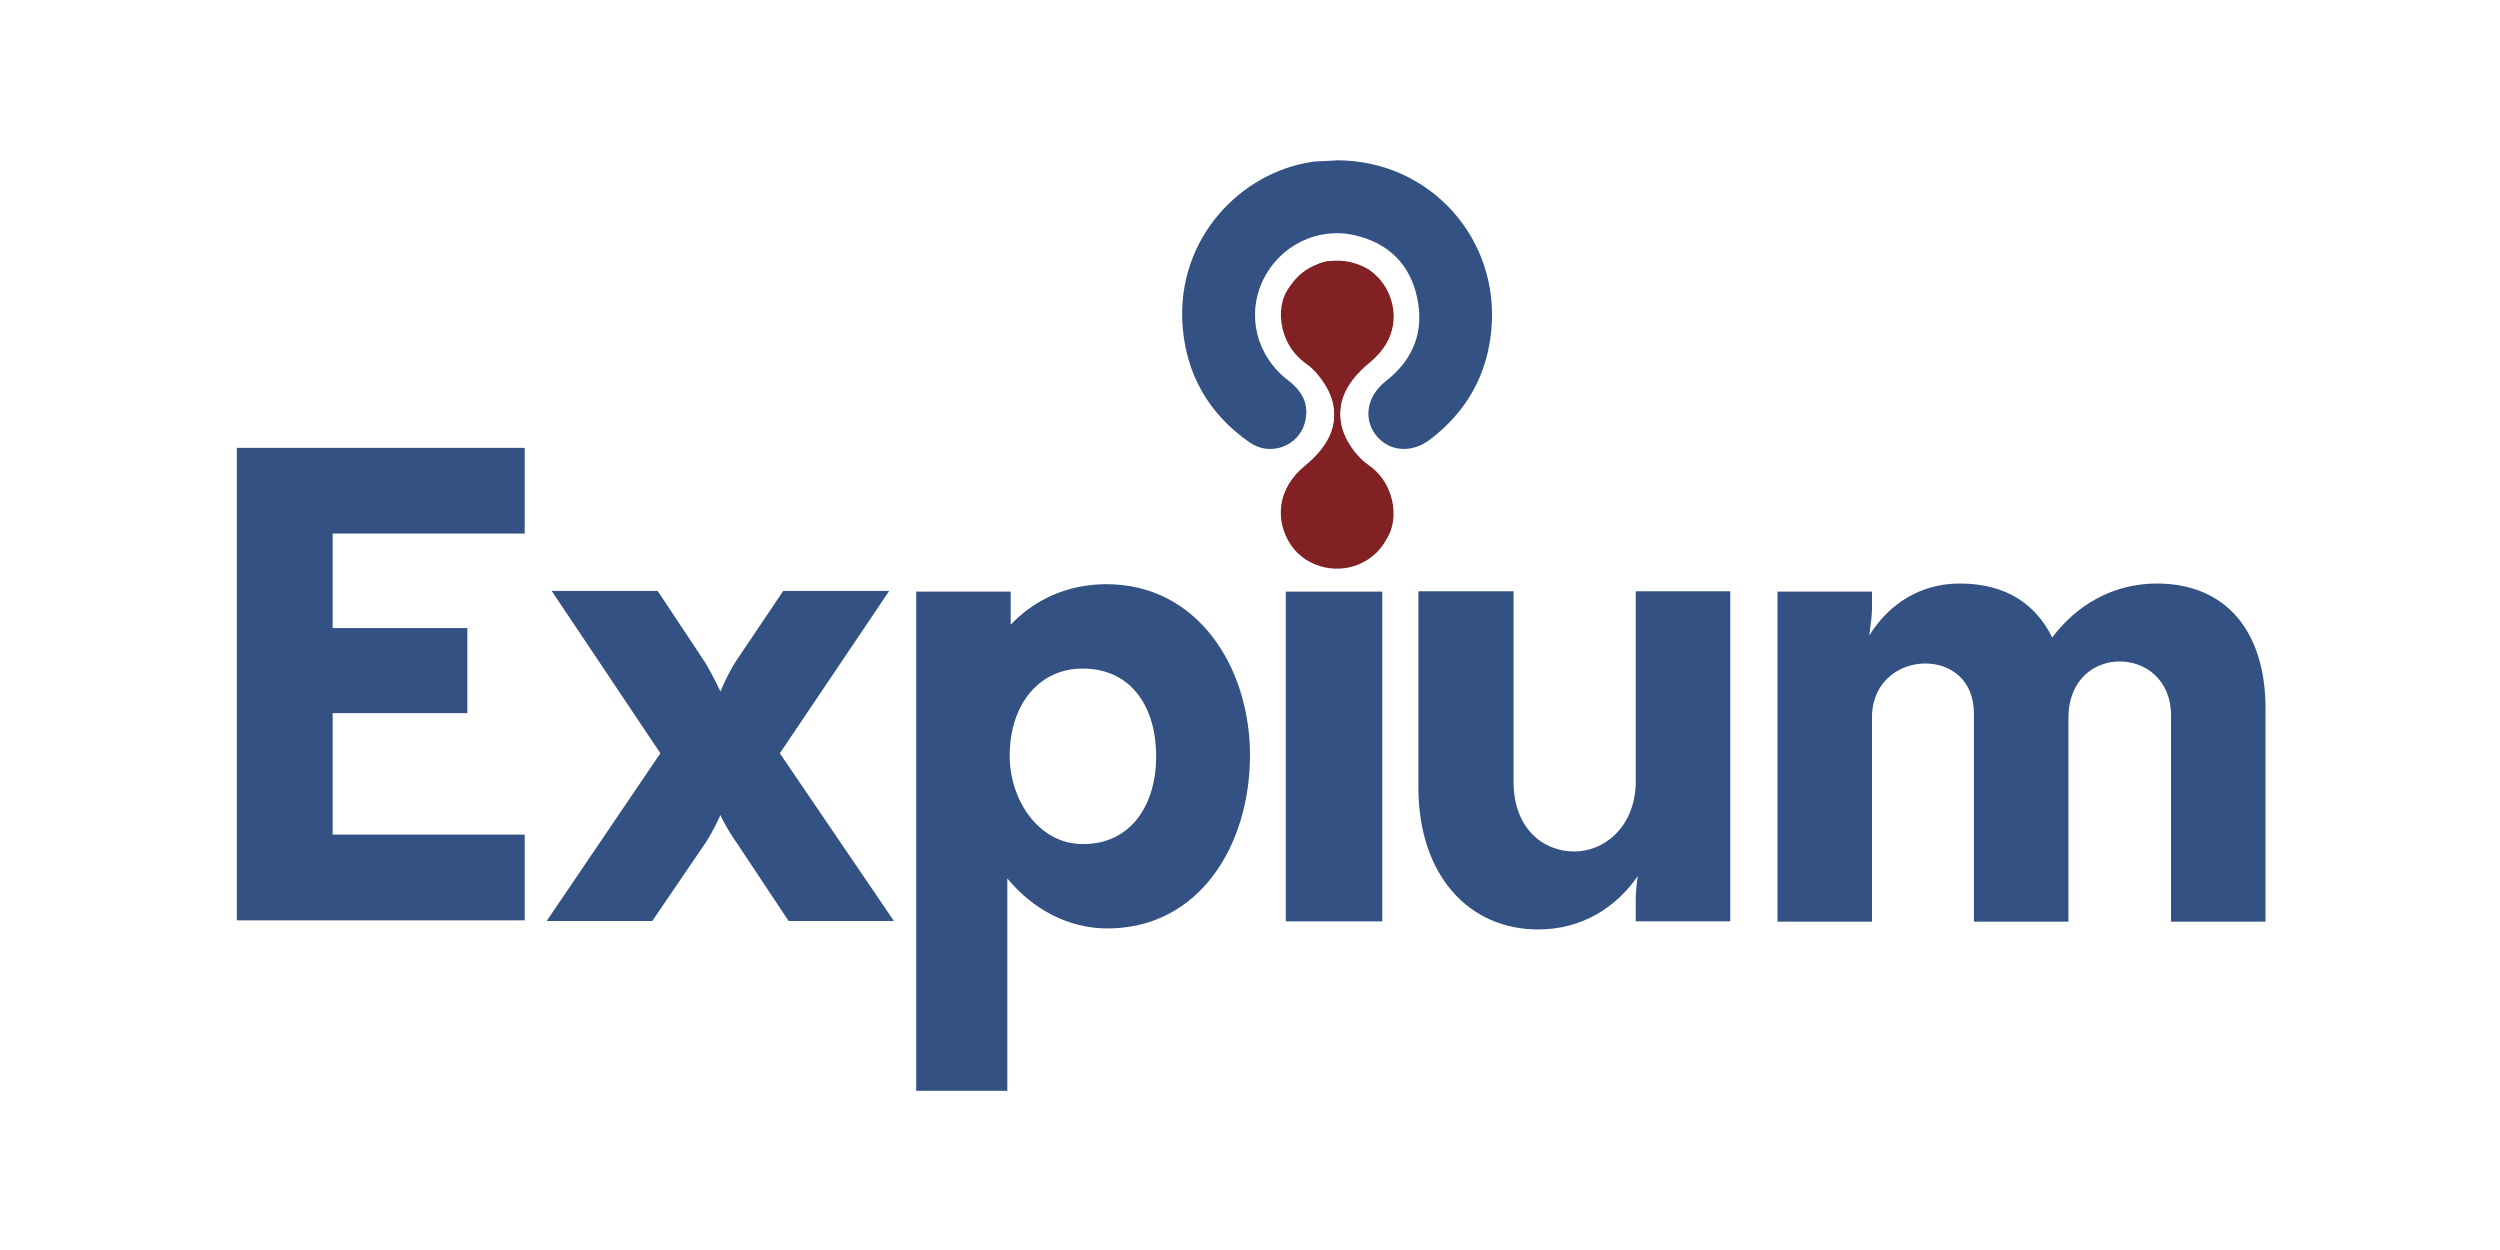 <svg xmlns="http://www.w3.org/2000/svg" version="1.1" x="0" y="0" viewBox="0 0 120 60" width="120" height="60">
  <switch transform="translate(11.367 7.694) scale(.162)">
    <g>
      <path class="st0" d="M326.3 0c27.3.2 48 23.2 45.4 50.4-1.3 13.5-7.5 24.2-18.1 32.3-5.6 4.3-12.4 3.6-16.2-1.4-3.7-4.9-2.5-11.6 3.1-15.9 8.2-6.4 11.4-14.9 9.2-24.8-2.1-9.8-8.5-16.1-18.5-18.4-10.9-2.5-22.1 3-27.1 13.2-5 10.4-2.1 22.5 7.4 29.8 4.3 3.3 6.3 7.2 5 12.4-1.8 7.1-10.3 10.3-16.4 6-12.1-8.4-18.9-20.2-19.9-34.9C278.5 23.1 297.5 3.4 319 .4c2.5-.2 4.9-.2 7.3-.4Z" style="fill:#335283"/>
      <path class="st1" d="M339.3 113.8c-2.7-.6-4.9-1.3-7-1.4-1.1 0-2.8 1.1-3.1 2-.7 2.2 1 2.7 2.9 2.7.7 0 1.4.2 2.3.4-3.3 3.3-6.9 3.9-10.5 1.9-.6-.3-1.5-.7-2.1-.5-4.1.9-6.4-1.7-8.5-4.4-6.1-7.6-4.8-17.6 3.2-24 7.6-6.2 10.6-13.4 7.5-21-1.5-3.7-4.5-7.3-7.6-9.9-9.4-7.7-8.9-21.8 1.4-27.7 7.4-4.2 17.2-2.1 21.9 4.7 5.2 7.6 3.7 17.4-3.8 22.7-4 2.8-7 6.2-8.3 10.9-2.1 7.8.5 15 7.6 20 8.7 5.9 9.6 18.4 4.1 23.6z" style="fill:#812124"/>
      <path class="st1" d="M312.8 36.6c2.7.6 4.9 1.3 7 1.4 1.1 0 2.8-1.1 3.1-2 .7-2.2-1-2.7-2.9-2.7-.7 0-1.4-.2-2.3-.4 3.3-3.3 6.9-3.9 10.5-1.9.6.3 1.5.7 2.1.5 4.1-.9 6.4 1.7 8.5 4.4 6.1 7.7 4.8 17.6-3.2 24.1-7.6 6.2-10.6 13.5-7.5 21.1 1.5 3.7 4.5 7.3 7.6 9.9 9.4 7.7 8.9 21.9-1.4 27.8-7.4 4.3-17.2 2.1-21.9-4.7-5.2-7.6-3.7-17.4 3.8-22.8 4-2.8 7-6.2 8.3-10.9 2.1-7.8-.5-15.1-7.6-20.1-8.7-6-9.6-18.5-4.1-23.7z" style="fill:#812124"/>
      <path class="st0" d="M0 225.4V85.2h85.3v25.4H28.4v28h39.9v25.2H28.4v36h56.9v25.4H0Z" style="fill:#335283"/>
      <path class="st0" d="m125.5 175.7-32.2-48.1h31.4l13.8 20.8c2.4 3.8 4.8 9 4.8 9s2.2-5.4 4.6-9l14-20.8h31.4l-32.4 48.1 33.8 49.7h-31.2l-15.4-23.2c-2.6-3.6-4.6-7.6-4.8-8.2-.2.4-1.8 4.2-4.4 8.2l-15.8 23.2H91.8Z" style="fill:#335283"/>
      <path class="st0" d="M201.3 275.6V127.8h28v9.8c7.6-8 17.6-12 28.4-12 27 0 42.5 24.6 42.5 50.7 0 26.4-14.8 51.3-42.3 51.3-11.4 0-22-5.6-29.6-14.8v62.9h-27zm71.1-99c0-14.4-7.2-26-21.8-26-13 0-21.6 10.8-21.6 25.8 0 13.4 8.8 26.2 21.6 26.2 14.4.1 21.8-11.7 21.8-26z" style="fill:#335283"/>
      <path class="st0" style="fill:#335283" d="M310.8 127.8h28.6v97.7h-28.6z"/>
      <path class="st0" d="M442.5 225.5h-28v-6.6c0-1.6.2-4 .6-6.8-6.4 9.2-16.4 15.8-29.6 15.8-20.2 0-35.4-15.8-35.4-42.1v-58.1h28.2v56.5c0 13.6 8.6 20.6 18 20.6 8.4 0 17.6-6.6 18.2-19.8v-57.3h28z" style="fill:#335283"/>
      <path class="st0" d="M456.5 225.5v-97.7h28v5c0 1.8-.4 5-.8 8 5.8-9.4 15.2-15.4 26.8-15.4 14.2 0 22.8 6.6 27.4 16 7-9.4 17.8-16 31-16 20 0 32.2 13.6 32.2 37.1v63.1h-28v-61.1c0-10.6-7.6-16-15.2-16s-15.2 5.4-15.2 16.8v60.3h-28v-61.7c0-10-7-14.8-14.4-14.8-7.6 0-15.4 5.2-15.8 15.2v61.3h-28z" style="fill:#335283"/>
    </g>
  </switch>
</svg>
